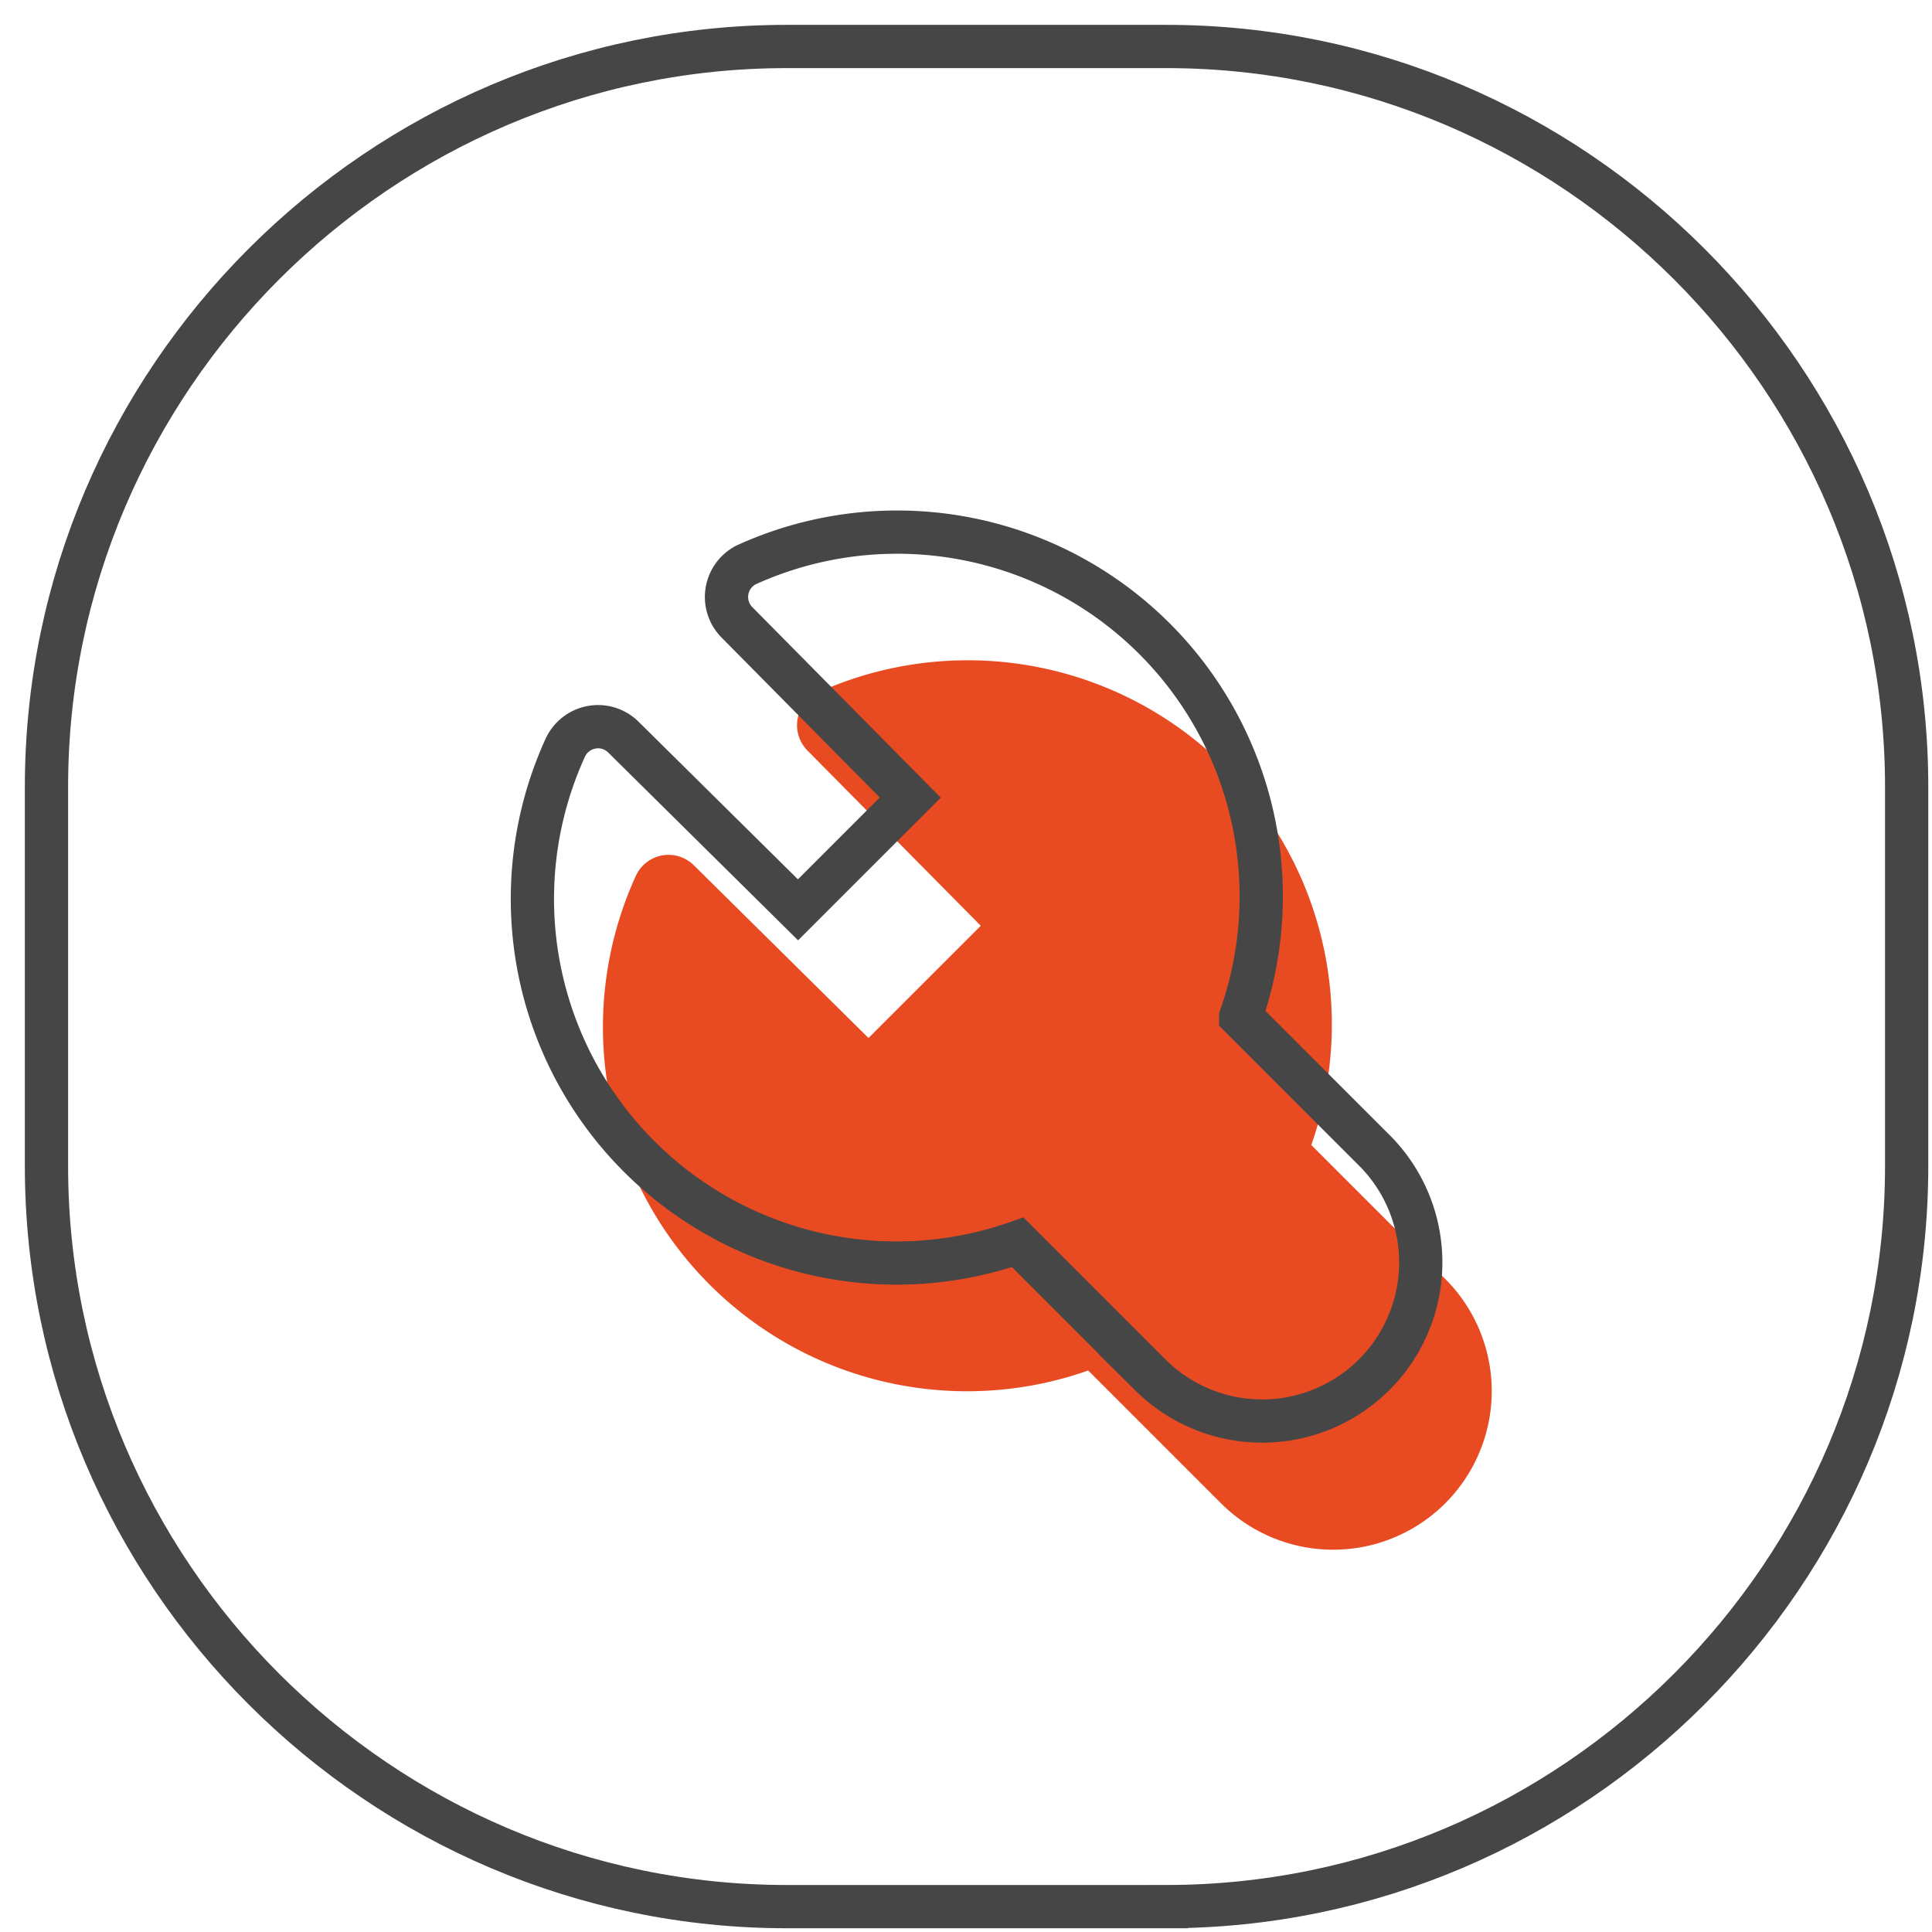 <svg xmlns="http://www.w3.org/2000/svg" width="67" height="67" viewBox="0 0 67 67">
    <g fill="none" fill-rule="evenodd">
        <path stroke="#464646" stroke-width="1.5" d="M40.444 66.12H27.287c-14.121 0-25.675-11.553-25.675-25.676V27.288c0-14.123 11.554-25.676 25.675-25.676h13.157c14.123 0 25.677 11.553 25.677 25.676v13.156c0 14.123-11.554 25.676-25.677 25.676z"/>
        <path fill="#E84B21" d="M50.084 44.317l-4.61-4.609a12.624 12.624 0 0 0-3.397-13.504 12.626 12.626 0 0 0-13.755-2.169 1.252 1.252 0 0 0-.3 2.014l5.99 6.056-3.893 3.892-6.056-5.989a1.247 1.247 0 0 0-2.013.367 12.626 12.626 0 0 0 2.169 13.766 12.625 12.625 0 0 0 13.519 3.387l4.609 4.608a5.5 5.5 0 1 0 7.737-7.819"/>
        <path stroke="#464646" stroke-width="1.5" d="M47.637 39.87l-4.61-4.609A12.628 12.628 0 0 0 25.875 19.59a1.25 1.25 0 0 0-.298 2.013l5.99 6.056-3.893 3.893-6.056-5.99c-.29-.286-.7-.415-1.101-.341a1.253 1.253 0 0 0-.913.707 12.628 12.628 0 0 0 15.69 17.153l4.608 4.608a5.497 5.497 0 0 0 7.777-.04 5.499 5.499 0 0 0-.041-7.779z"/>
    </g>
</svg>
